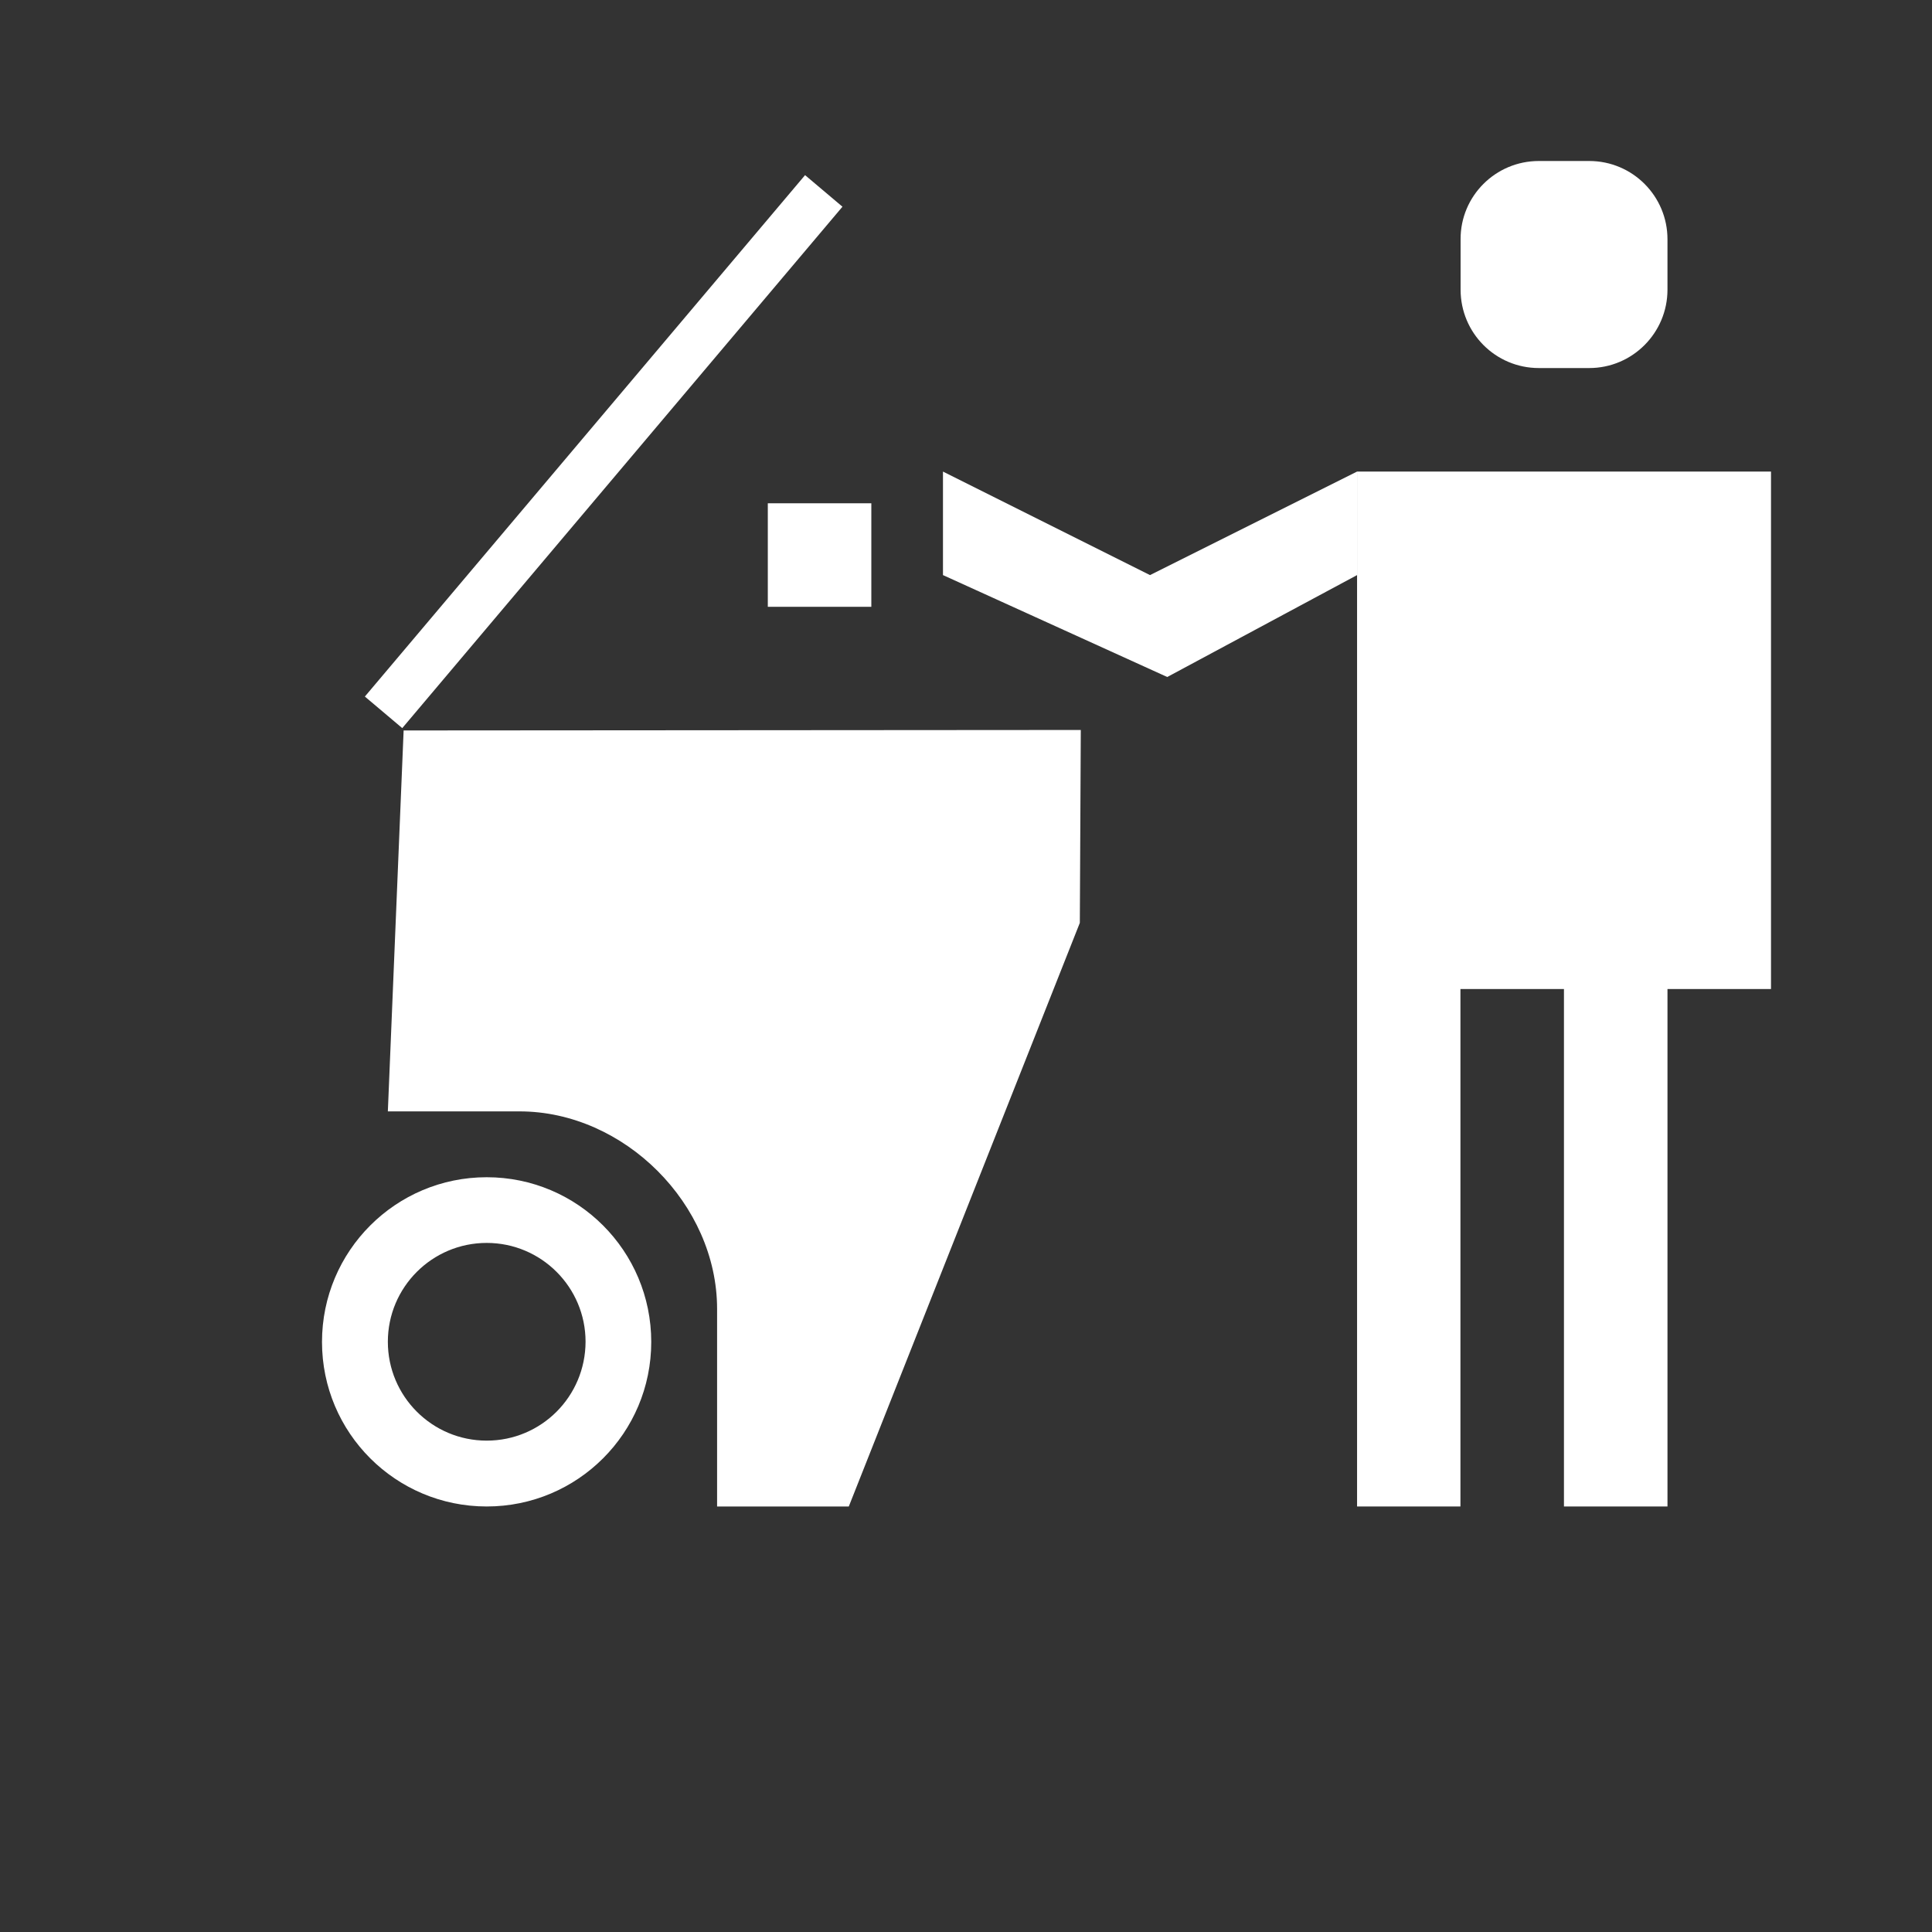 <?xml version="1.0" encoding="utf-8"?>
<!-- Generator: Adobe Illustrator 18.1.1, SVG Export Plug-In . SVG Version: 6.00 Build 0)  -->
<svg version="1.1" id="Layer_1" xmlns="http://www.w3.org/2000/svg" xmlns:xlink="http://www.w3.org/1999/xlink" x="0px" y="0px"
	 viewBox="0 0 12 12" enable-background="new 0 0 12 12" xml:space="preserve">
<rect x="0" y="0" width="12" height="12" fill="#333333" stroke="none"/>
<polygon fill="#FFFFFF" points="11,2.929 8.429,2.929 8.429,3.572 8.429,6.143 8.429,9.357 9.071,9.357 9.071,6.143 9.714,6.143 
	9.714,9.357 10.357,9.357 10.357,6.143 11,6.143 "/>
<path fill="#FFFFFF" d="M9.871,2.286H9.558c-0.269,0-0.486-0.218-0.486-0.487V1.486C9.071,1.218,9.289,1,9.558,1h0.313
	c0.269,0,0.486,0.218,0.486,0.486v0.313C10.357,2.068,10.139,2.286,9.871,2.286z"/>
<path fill="#FFFFFF" d="M3.227,6.903c0.65,0,1.227,0.577,1.227,1.227v1.227h0.818l1.435-3.625l0.006-1.198L2.507,4.537L2.409,6.903
	H3.227z"/>
<rect x="3.598" y="0.686" transform="matrix(0.764 0.645 -0.645 0.764 2.694 -1.757)" fill="#FFFFFF" width="0.304" height="4.239"/>
<path fill="#FFFFFF" d="M3.023,7.312C2.458,7.312,2,7.77,2,8.335C2,8.9,2.458,9.357,3.023,9.357S4.045,8.9,4.045,8.335
	C4.045,7.77,3.588,7.312,3.023,7.312z M3.023,8.948c-0.339,0-0.614-0.275-0.614-0.614c0-0.339,0.275-0.614,0.614-0.614
	s0.614,0.275,0.614,0.614C3.636,8.674,3.362,8.948,3.023,8.948z"/>
<polygon fill="#FFFFFF" points="8.429,2.929 7.143,3.572 5.857,2.929 5.857,3.572 7.25,4.205 8.429,3.572 "/>
<rect x="4.769" y="3.126" fill="#FFFFFF" width="0.643" height="0.643"/>
</svg>
